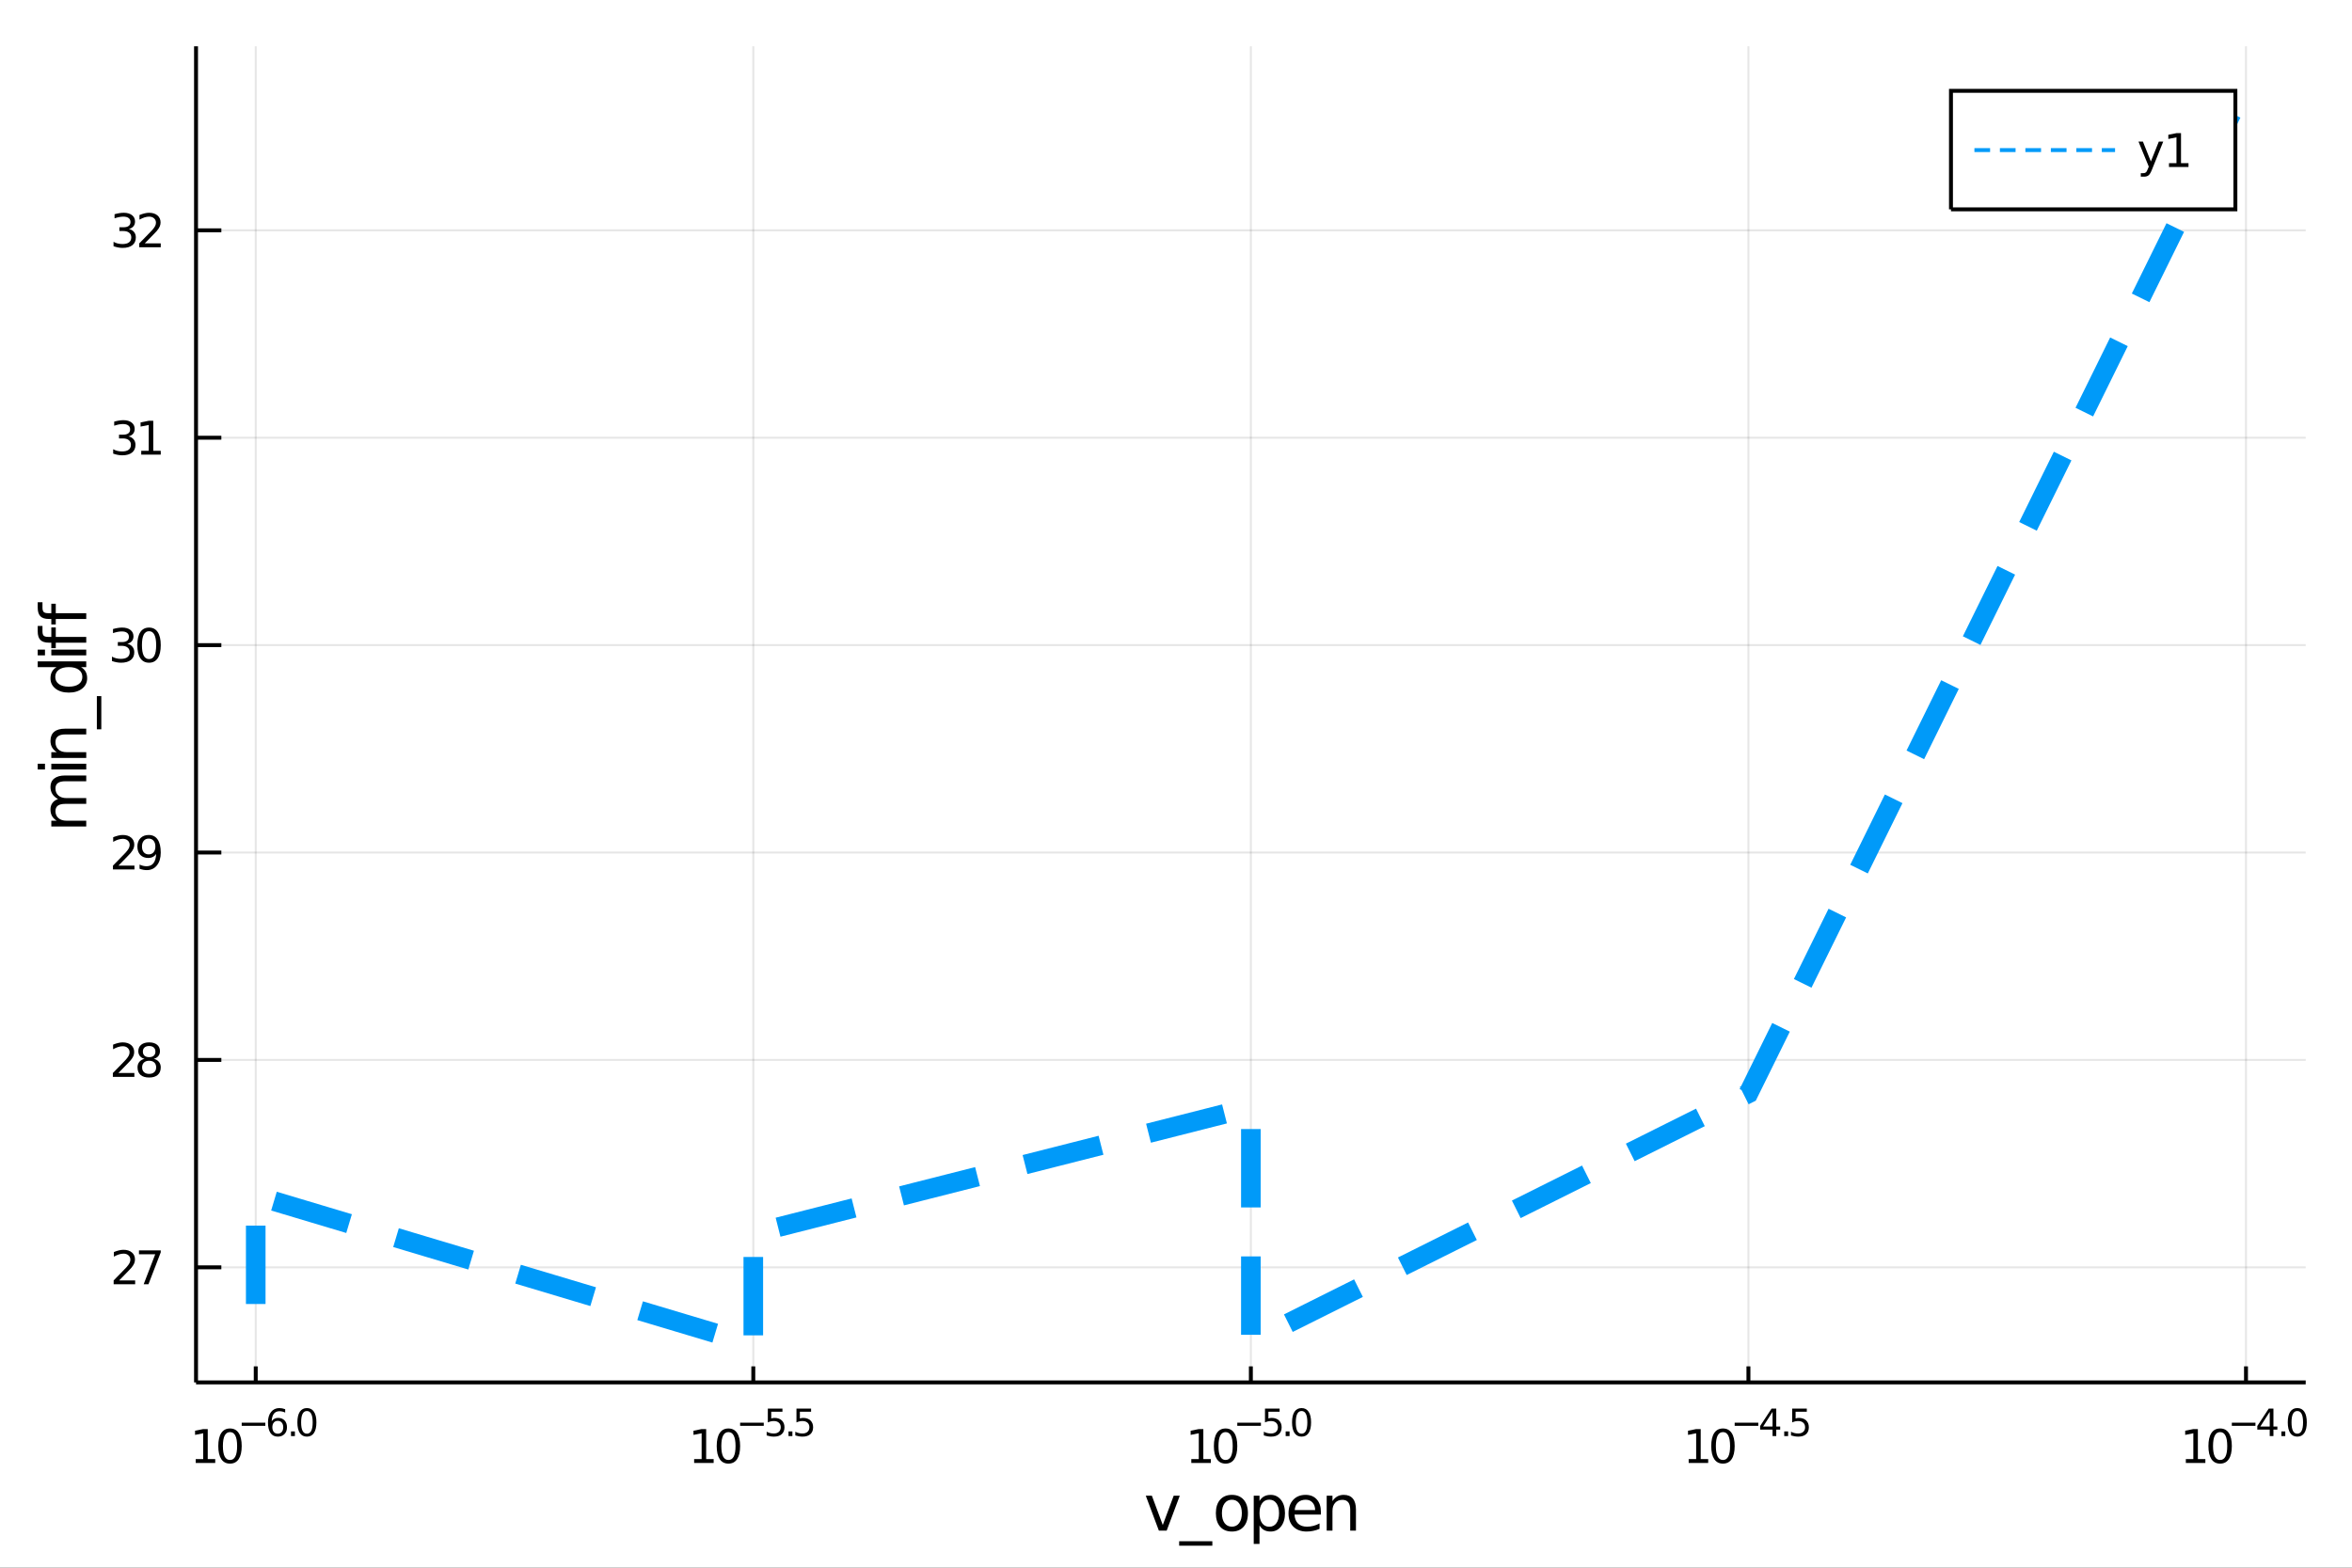 <?xml version="1.0" encoding="utf-8"?>
<svg xmlns="http://www.w3.org/2000/svg" xmlns:xlink="http://www.w3.org/1999/xlink" width="600" height="400" viewBox="0 0 2400 1600">
<rect x="0" y="0" width="2400" height="1600" fill="#333333" stroke="none"/>
<defs>
  <clipPath id="clip510">
    <rect x="0" y="0" width="2400" height="1600"/>
  </clipPath>
</defs>
<path clip-path="url(#clip510)" d="
M0 1600 L2400 1600 L2400 0 L0 0  Z
  " fill="#ffffff" fill-rule="evenodd" fill-opacity="1"/>
<defs>
  <clipPath id="clip511">
    <rect x="480" y="0" width="1681" height="1600"/>
  </clipPath>
</defs>
<path clip-path="url(#clip510)" d="
M200.028 1410.9 L2352.76 1410.9 L2352.76 47.244 L200.028 47.244  Z
  " fill="#ffffff" fill-rule="evenodd" fill-opacity="1"/>
<defs>
  <clipPath id="clip512">
    <rect x="200" y="47" width="2154" height="1365"/>
  </clipPath>
</defs>
<polyline clip-path="url(#clip512)" style="stroke:#000000; stroke-width:2; stroke-opacity:0.1; fill:none" points="
  260.955,1410.9 260.955,47.244 
  "/>
<polyline clip-path="url(#clip512)" style="stroke:#000000; stroke-width:2; stroke-opacity:0.1; fill:none" points="
  768.673,1410.9 768.673,47.244 
  "/>
<polyline clip-path="url(#clip512)" style="stroke:#000000; stroke-width:2; stroke-opacity:0.1; fill:none" points="
  1276.39,1410.9 1276.39,47.244 
  "/>
<polyline clip-path="url(#clip512)" style="stroke:#000000; stroke-width:2; stroke-opacity:0.1; fill:none" points="
  1784.11,1410.9 1784.11,47.244 
  "/>
<polyline clip-path="url(#clip512)" style="stroke:#000000; stroke-width:2; stroke-opacity:0.1; fill:none" points="
  2291.83,1410.9 2291.83,47.244 
  "/>
<polyline clip-path="url(#clip510)" style="stroke:#000000; stroke-width:4; stroke-opacity:1; fill:none" points="
  200.028,1410.9 2352.76,1410.9 
  "/>
<polyline clip-path="url(#clip510)" style="stroke:#000000; stroke-width:4; stroke-opacity:1; fill:none" points="
  260.955,1410.9 260.955,1394.53 
  "/>
<polyline clip-path="url(#clip510)" style="stroke:#000000; stroke-width:4; stroke-opacity:1; fill:none" points="
  768.673,1410.9 768.673,1394.53 
  "/>
<polyline clip-path="url(#clip510)" style="stroke:#000000; stroke-width:4; stroke-opacity:1; fill:none" points="
  1276.39,1410.9 1276.39,1394.53 
  "/>
<polyline clip-path="url(#clip510)" style="stroke:#000000; stroke-width:4; stroke-opacity:1; fill:none" points="
  1784.11,1410.9 1784.11,1394.53 
  "/>
<polyline clip-path="url(#clip510)" style="stroke:#000000; stroke-width:4; stroke-opacity:1; fill:none" points="
  2291.83,1410.9 2291.83,1394.53 
  "/>
<path clip-path="url(#clip510)" d="M 0 0 M199.716 1489.17 L207.355 1489.17 L207.355 1462.8 L199.045 1464.47 L199.045 1460.21 L207.308 1458.54 L211.984 1458.54 L211.984 1489.17 L219.623 1489.17 L219.623 1493.1 L199.716 1493.1 L199.716 1489.17 Z" fill="#000000" fill-rule="evenodd" fill-opacity="1" /><path clip-path="url(#clip510)" d="M 0 0 M234.693 1461.62 Q231.081 1461.62 229.253 1465.19 Q227.447 1468.73 227.447 1475.86 Q227.447 1482.97 229.253 1486.53 Q231.081 1490.07 234.693 1490.07 Q238.327 1490.07 240.132 1486.53 Q241.961 1482.97 241.961 1475.86 Q241.961 1468.73 240.132 1465.19 Q238.327 1461.62 234.693 1461.62 M234.693 1457.92 Q240.503 1457.92 243.558 1462.53 Q246.637 1467.11 246.637 1475.86 Q246.637 1484.59 243.558 1489.19 Q240.503 1493.78 234.693 1493.78 Q228.882 1493.78 225.804 1489.19 Q222.748 1484.59 222.748 1475.86 Q222.748 1467.11 225.804 1462.53 Q228.882 1457.92 234.693 1457.92 Z" fill="#000000" fill-rule="evenodd" fill-opacity="1" /><path clip-path="url(#clip510)" d="M 0 0 M246.637 1452.02 L270.748 1452.02 L270.748 1455.22 L246.637 1455.22 L246.637 1452.02 Z" fill="#000000" fill-rule="evenodd" fill-opacity="1" /><path clip-path="url(#clip510)" d="M 0 0 M283.462 1450.14 Q280.905 1450.14 279.4 1451.89 Q277.914 1453.64 277.914 1456.68 Q277.914 1459.71 279.4 1461.48 Q280.905 1463.23 283.462 1463.23 Q286.02 1463.23 287.506 1461.48 Q289.011 1459.71 289.011 1456.68 Q289.011 1453.64 287.506 1451.89 Q286.02 1450.14 283.462 1450.14 M291.004 1438.23 L291.004 1441.69 Q289.575 1441.02 288.108 1440.66 Q286.66 1440.3 285.23 1440.3 Q281.469 1440.3 279.475 1442.84 Q277.5 1445.38 277.218 1450.52 Q278.328 1448.88 280.002 1448.01 Q281.676 1447.13 283.688 1447.13 Q287.92 1447.13 290.365 1449.71 Q292.829 1452.26 292.829 1456.68 Q292.829 1461.01 290.271 1463.62 Q287.713 1466.24 283.462 1466.24 Q278.591 1466.24 276.015 1462.51 Q273.438 1458.77 273.438 1451.68 Q273.438 1445.02 276.598 1441.07 Q279.757 1437.11 285.08 1437.11 Q286.509 1437.11 287.958 1437.39 Q289.425 1437.67 291.004 1438.23 Z" fill="#000000" fill-rule="evenodd" fill-opacity="1" /><path clip-path="url(#clip510)" d="M 0 0 M296.948 1460.92 L300.916 1460.92 L300.916 1465.69 L296.948 1465.69 L296.948 1460.92 Z" fill="#000000" fill-rule="evenodd" fill-opacity="1" /><path clip-path="url(#clip510)" d="M 0 0 M313.16 1440.11 Q310.226 1440.11 308.74 1443.01 Q307.273 1445.89 307.273 1451.68 Q307.273 1457.46 308.74 1460.35 Q310.226 1463.23 313.16 1463.23 Q316.113 1463.23 317.58 1460.35 Q319.066 1457.46 319.066 1451.68 Q319.066 1445.89 317.58 1443.01 Q316.113 1440.11 313.16 1440.11 M313.16 1437.11 Q317.881 1437.11 320.363 1440.85 Q322.865 1444.57 322.865 1451.68 Q322.865 1458.77 320.363 1462.51 Q317.881 1466.24 313.16 1466.24 Q308.439 1466.24 305.938 1462.51 Q303.455 1458.77 303.455 1451.68 Q303.455 1444.57 305.938 1440.85 Q308.439 1437.11 313.16 1437.11 Z" fill="#000000" fill-rule="evenodd" fill-opacity="1" /><path clip-path="url(#clip510)" d="M 0 0 M708.309 1489.17 L715.948 1489.17 L715.948 1462.8 L707.638 1464.47 L707.638 1460.21 L715.902 1458.54 L720.578 1458.54 L720.578 1489.17 L728.216 1489.17 L728.216 1493.1 L708.309 1493.1 L708.309 1489.17 Z" fill="#000000" fill-rule="evenodd" fill-opacity="1" /><path clip-path="url(#clip510)" d="M 0 0 M743.286 1461.62 Q739.675 1461.62 737.846 1465.19 Q736.04 1468.73 736.04 1475.86 Q736.04 1482.97 737.846 1486.53 Q739.675 1490.07 743.286 1490.07 Q746.92 1490.07 748.726 1486.53 Q750.554 1482.97 750.554 1475.86 Q750.554 1468.73 748.726 1465.19 Q746.92 1461.62 743.286 1461.62 M743.286 1457.92 Q749.096 1457.92 752.152 1462.53 Q755.23 1467.11 755.23 1475.86 Q755.23 1484.59 752.152 1489.19 Q749.096 1493.78 743.286 1493.78 Q737.476 1493.78 734.397 1489.19 Q731.341 1484.59 731.341 1475.86 Q731.341 1467.11 734.397 1462.53 Q737.476 1457.92 743.286 1457.92 Z" fill="#000000" fill-rule="evenodd" fill-opacity="1" /><path clip-path="url(#clip510)" d="M 0 0 M755.23 1452.02 L779.342 1452.02 L779.342 1455.22 L755.23 1455.22 L755.23 1452.02 Z" fill="#000000" fill-rule="evenodd" fill-opacity="1" /><path clip-path="url(#clip510)" d="M 0 0 M783.498 1437.61 L798.413 1437.61 L798.413 1440.81 L786.978 1440.81 L786.978 1447.69 Q787.805 1447.41 788.633 1447.28 Q789.46 1447.13 790.288 1447.13 Q794.99 1447.13 797.736 1449.71 Q800.482 1452.28 800.482 1456.68 Q800.482 1461.22 797.661 1463.74 Q794.839 1466.24 789.705 1466.24 Q787.937 1466.24 786.094 1465.94 Q784.269 1465.64 782.313 1465.04 L782.313 1461.22 Q784.006 1462.14 785.812 1462.59 Q787.617 1463.04 789.63 1463.04 Q792.883 1463.04 794.783 1461.33 Q796.683 1459.62 796.683 1456.68 Q796.683 1453.75 794.783 1452.04 Q792.883 1450.33 789.63 1450.33 Q788.106 1450.33 786.583 1450.67 Q785.078 1451 783.498 1451.72 L783.498 1437.61 Z" fill="#000000" fill-rule="evenodd" fill-opacity="1" /><path clip-path="url(#clip510)" d="M 0 0 M804.601 1460.92 L808.569 1460.92 L808.569 1465.69 L804.601 1465.69 L804.601 1460.92 Z" fill="#000000" fill-rule="evenodd" fill-opacity="1" /><path clip-path="url(#clip510)" d="M 0 0 M812.726 1437.61 L827.64 1437.61 L827.64 1440.81 L816.205 1440.81 L816.205 1447.69 Q817.033 1447.41 817.86 1447.28 Q818.688 1447.13 819.515 1447.13 Q824.217 1447.13 826.963 1449.71 Q829.709 1452.28 829.709 1456.68 Q829.709 1461.22 826.888 1463.74 Q824.067 1466.24 818.932 1466.24 Q817.164 1466.24 815.321 1465.94 Q813.497 1465.64 811.541 1465.04 L811.541 1461.22 Q813.233 1462.14 815.039 1462.59 Q816.844 1463.04 818.857 1463.04 Q822.111 1463.04 824.01 1461.33 Q825.91 1459.62 825.91 1456.68 Q825.91 1453.75 824.01 1452.04 Q822.111 1450.33 818.857 1450.33 Q817.333 1450.33 815.81 1450.67 Q814.305 1451 812.726 1451.72 L812.726 1437.61 Z" fill="#000000" fill-rule="evenodd" fill-opacity="1" /><path clip-path="url(#clip510)" d="M 0 0 M1215.62 1489.17 L1223.26 1489.17 L1223.26 1462.8 L1214.95 1464.47 L1214.95 1460.21 L1223.22 1458.54 L1227.89 1458.54 L1227.89 1489.17 L1235.53 1489.17 L1235.53 1493.1 L1215.62 1493.1 L1215.62 1489.17 Z" fill="#000000" fill-rule="evenodd" fill-opacity="1" /><path clip-path="url(#clip510)" d="M 0 0 M1250.6 1461.62 Q1246.99 1461.62 1245.16 1465.19 Q1243.35 1468.73 1243.35 1475.86 Q1243.35 1482.97 1245.16 1486.53 Q1246.99 1490.07 1250.6 1490.07 Q1254.23 1490.07 1256.04 1486.53 Q1257.87 1482.97 1257.87 1475.86 Q1257.87 1468.73 1256.04 1465.19 Q1254.23 1461.62 1250.6 1461.62 M1250.6 1457.92 Q1256.41 1457.92 1259.47 1462.53 Q1262.54 1467.11 1262.54 1475.86 Q1262.54 1484.59 1259.47 1489.19 Q1256.41 1493.78 1250.6 1493.78 Q1244.79 1493.78 1241.71 1489.19 Q1238.66 1484.59 1238.66 1475.86 Q1238.66 1467.11 1241.71 1462.53 Q1244.79 1457.92 1250.6 1457.92 Z" fill="#000000" fill-rule="evenodd" fill-opacity="1" /><path clip-path="url(#clip510)" d="M 0 0 M1262.54 1452.02 L1286.66 1452.02 L1286.66 1455.22 L1262.54 1455.22 L1262.54 1452.02 Z" fill="#000000" fill-rule="evenodd" fill-opacity="1" /><path clip-path="url(#clip510)" d="M 0 0 M1290.81 1437.61 L1305.73 1437.61 L1305.73 1440.81 L1294.29 1440.81 L1294.29 1447.69 Q1295.12 1447.41 1295.95 1447.28 Q1296.77 1447.13 1297.6 1447.13 Q1302.3 1447.13 1305.05 1449.71 Q1307.8 1452.28 1307.8 1456.68 Q1307.8 1461.22 1304.97 1463.74 Q1302.15 1466.24 1297.02 1466.24 Q1295.25 1466.24 1293.41 1465.94 Q1291.58 1465.64 1289.63 1465.04 L1289.63 1461.22 Q1291.32 1462.14 1293.13 1462.59 Q1294.93 1463.04 1296.94 1463.04 Q1300.2 1463.04 1302.1 1461.33 Q1304 1459.62 1304 1456.68 Q1304 1453.75 1302.1 1452.04 Q1300.2 1450.33 1296.94 1450.33 Q1295.42 1450.33 1293.9 1450.67 Q1292.39 1451 1290.81 1451.72 L1290.81 1437.61 Z" fill="#000000" fill-rule="evenodd" fill-opacity="1" /><path clip-path="url(#clip510)" d="M 0 0 M1311.91 1460.92 L1315.88 1460.92 L1315.88 1465.69 L1311.91 1465.69 L1311.91 1460.92 Z" fill="#000000" fill-rule="evenodd" fill-opacity="1" /><path clip-path="url(#clip510)" d="M 0 0 M1328.13 1440.11 Q1325.19 1440.11 1323.71 1443.01 Q1322.24 1445.89 1322.24 1451.68 Q1322.24 1457.46 1323.71 1460.35 Q1325.19 1463.23 1328.13 1463.23 Q1331.08 1463.23 1332.55 1460.35 Q1334.03 1457.46 1334.03 1451.68 Q1334.03 1445.89 1332.55 1443.01 Q1331.08 1440.11 1328.13 1440.11 M1328.13 1437.11 Q1332.85 1437.11 1335.33 1440.85 Q1337.83 1444.57 1337.83 1451.68 Q1337.83 1458.77 1335.33 1462.51 Q1332.85 1466.24 1328.13 1466.24 Q1323.41 1466.24 1320.91 1462.51 Q1318.42 1458.77 1318.42 1451.68 Q1318.42 1444.57 1320.91 1440.85 Q1323.41 1437.11 1328.13 1437.11 Z" fill="#000000" fill-rule="evenodd" fill-opacity="1" /><path clip-path="url(#clip510)" d="M 0 0 M1723.14 1489.17 L1730.78 1489.17 L1730.78 1462.8 L1722.47 1464.47 L1722.47 1460.21 L1730.74 1458.54 L1735.41 1458.54 L1735.41 1489.17 L1743.05 1489.17 L1743.05 1493.1 L1723.14 1493.1 L1723.14 1489.17 Z" fill="#000000" fill-rule="evenodd" fill-opacity="1" /><path clip-path="url(#clip510)" d="M 0 0 M1758.12 1461.62 Q1754.51 1461.62 1752.68 1465.19 Q1750.88 1468.73 1750.88 1475.86 Q1750.88 1482.97 1752.68 1486.53 Q1754.51 1490.07 1758.12 1490.07 Q1761.76 1490.07 1763.56 1486.53 Q1765.39 1482.97 1765.39 1475.86 Q1765.39 1468.73 1763.56 1465.19 Q1761.76 1461.62 1758.12 1461.62 M1758.12 1457.92 Q1763.93 1457.92 1766.99 1462.53 Q1770.07 1467.11 1770.07 1475.86 Q1770.07 1484.59 1766.99 1489.19 Q1763.93 1493.78 1758.12 1493.78 Q1752.31 1493.78 1749.23 1489.19 Q1746.18 1484.59 1746.18 1475.86 Q1746.18 1467.11 1749.23 1462.53 Q1752.31 1457.92 1758.12 1457.92 Z" fill="#000000" fill-rule="evenodd" fill-opacity="1" /><path clip-path="url(#clip510)" d="M 0 0 M1770.07 1452.02 L1794.18 1452.02 L1794.18 1455.22 L1770.07 1455.22 L1770.07 1452.02 Z" fill="#000000" fill-rule="evenodd" fill-opacity="1" /><path clip-path="url(#clip510)" d="M 0 0 M1808.73 1440.92 L1799.14 1455.91 L1808.73 1455.91 L1808.73 1440.92 M1807.74 1437.61 L1812.51 1437.61 L1812.51 1455.91 L1816.52 1455.91 L1816.52 1459.07 L1812.51 1459.07 L1812.51 1465.69 L1808.73 1465.69 L1808.73 1459.07 L1796.06 1459.07 L1796.06 1455.41 L1807.74 1437.61 Z" fill="#000000" fill-rule="evenodd" fill-opacity="1" /><path clip-path="url(#clip510)" d="M 0 0 M1820.64 1460.92 L1824.61 1460.92 L1824.61 1465.69 L1820.64 1465.69 L1820.64 1460.92 Z" fill="#000000" fill-rule="evenodd" fill-opacity="1" /><path clip-path="url(#clip510)" d="M 0 0 M1828.76 1437.61 L1843.68 1437.61 L1843.68 1440.81 L1832.24 1440.81 L1832.24 1447.69 Q1833.07 1447.41 1833.9 1447.28 Q1834.73 1447.13 1835.55 1447.13 Q1840.26 1447.13 1843 1449.71 Q1845.75 1452.28 1845.75 1456.68 Q1845.75 1461.22 1842.93 1463.74 Q1840.11 1466.24 1834.97 1466.24 Q1833.2 1466.24 1831.36 1465.94 Q1829.54 1465.64 1827.58 1465.04 L1827.58 1461.22 Q1829.27 1462.14 1831.08 1462.59 Q1832.88 1463.04 1834.9 1463.04 Q1838.15 1463.04 1840.05 1461.33 Q1841.95 1459.62 1841.95 1456.68 Q1841.95 1453.75 1840.05 1452.04 Q1838.15 1450.33 1834.9 1450.33 Q1833.37 1450.33 1831.85 1450.67 Q1830.34 1451 1828.76 1451.72 L1828.76 1437.61 Z" fill="#000000" fill-rule="evenodd" fill-opacity="1" /><path clip-path="url(#clip510)" d="M 0 0 M2230.46 1489.17 L2238.1 1489.17 L2238.1 1462.8 L2229.79 1464.47 L2229.79 1460.21 L2238.05 1458.54 L2242.73 1458.54 L2242.73 1489.17 L2250.37 1489.17 L2250.37 1493.1 L2230.46 1493.1 L2230.46 1489.17 Z" fill="#000000" fill-rule="evenodd" fill-opacity="1" /><path clip-path="url(#clip510)" d="M 0 0 M2265.44 1461.62 Q2261.82 1461.62 2260 1465.19 Q2258.19 1468.73 2258.19 1475.86 Q2258.19 1482.97 2260 1486.53 Q2261.82 1490.07 2265.44 1490.07 Q2269.07 1490.07 2270.88 1486.53 Q2272.7 1482.97 2272.7 1475.86 Q2272.7 1468.73 2270.88 1465.19 Q2269.07 1461.62 2265.44 1461.62 M2265.44 1457.92 Q2271.25 1457.92 2274.3 1462.53 Q2277.38 1467.11 2277.38 1475.86 Q2277.38 1484.59 2274.3 1489.19 Q2271.25 1493.78 2265.44 1493.78 Q2259.63 1493.78 2256.55 1489.19 Q2253.49 1484.59 2253.49 1475.86 Q2253.49 1467.11 2256.55 1462.53 Q2259.63 1457.92 2265.44 1457.92 Z" fill="#000000" fill-rule="evenodd" fill-opacity="1" /><path clip-path="url(#clip510)" d="M 0 0 M2277.38 1452.02 L2301.49 1452.02 L2301.49 1455.22 L2277.38 1455.22 L2277.38 1452.02 Z" fill="#000000" fill-rule="evenodd" fill-opacity="1" /><path clip-path="url(#clip510)" d="M 0 0 M2316.05 1440.92 L2306.46 1455.91 L2316.05 1455.91 L2316.05 1440.92 M2315.05 1437.61 L2319.83 1437.61 L2319.83 1455.91 L2323.84 1455.91 L2323.84 1459.07 L2319.83 1459.07 L2319.83 1465.69 L2316.05 1465.69 L2316.05 1459.07 L2303.37 1459.07 L2303.37 1455.41 L2315.05 1437.61 Z" fill="#000000" fill-rule="evenodd" fill-opacity="1" /><path clip-path="url(#clip510)" d="M 0 0 M2327.95 1460.92 L2331.92 1460.92 L2331.92 1465.69 L2327.95 1465.69 L2327.95 1460.92 Z" fill="#000000" fill-rule="evenodd" fill-opacity="1" /><path clip-path="url(#clip510)" d="M 0 0 M2344.17 1440.11 Q2341.23 1440.11 2339.75 1443.01 Q2338.28 1445.89 2338.28 1451.68 Q2338.28 1457.46 2339.75 1460.35 Q2341.23 1463.23 2344.17 1463.23 Q2347.12 1463.23 2348.59 1460.35 Q2350.07 1457.46 2350.07 1451.68 Q2350.07 1445.89 2348.59 1443.01 Q2347.12 1440.11 2344.17 1440.11 M2344.17 1437.11 Q2348.89 1437.11 2351.37 1440.85 Q2353.87 1444.57 2353.87 1451.68 Q2353.87 1458.77 2351.37 1462.51 Q2348.89 1466.24 2344.17 1466.24 Q2339.45 1466.24 2336.94 1462.51 Q2334.46 1458.77 2334.46 1451.68 Q2334.46 1444.57 2336.94 1440.85 Q2339.45 1437.11 2344.17 1437.11 Z" fill="#000000" fill-rule="evenodd" fill-opacity="1" /><path clip-path="url(#clip510)" d="M 0 0 M1169.16 1526.54 L1175.37 1526.54 L1186.51 1556.46 L1197.65 1526.54 L1203.85 1526.54 L1190.49 1562.19 L1182.53 1562.19 L1169.16 1526.54 Z" fill="#000000" fill-rule="evenodd" fill-opacity="1" /><path clip-path="url(#clip510)" d="M 0 0 M1237.08 1573.01 L1237.08 1577.56 L1203.22 1577.56 L1203.22 1573.01 L1237.08 1573.01 Z" fill="#000000" fill-rule="evenodd" fill-opacity="1" /><path clip-path="url(#clip510)" d="M 0 0 M1257.04 1530.64 Q1252.33 1530.64 1249.59 1534.34 Q1246.86 1538 1246.86 1544.39 Q1246.86 1550.79 1249.56 1554.48 Q1252.3 1558.14 1257.04 1558.14 Q1261.72 1558.14 1264.46 1554.45 Q1267.19 1550.76 1267.19 1544.39 Q1267.19 1538.06 1264.46 1534.37 Q1261.72 1530.64 1257.04 1530.64 M1257.04 1525.68 Q1264.68 1525.68 1269.04 1530.64 Q1273.4 1535.61 1273.4 1544.39 Q1273.4 1553.15 1269.04 1558.14 Q1264.68 1563.11 1257.04 1563.11 Q1249.37 1563.11 1245.01 1558.14 Q1240.68 1553.15 1240.68 1544.39 Q1240.68 1535.61 1245.01 1530.64 Q1249.37 1525.68 1257.04 1525.68 Z" fill="#000000" fill-rule="evenodd" fill-opacity="1" /><path clip-path="url(#clip510)" d="M 0 0 M1285.21 1556.84 L1285.21 1575.74 L1279.32 1575.74 L1279.32 1526.54 L1285.21 1526.54 L1285.21 1531.95 Q1287.05 1528.77 1289.86 1527.24 Q1292.69 1525.68 1296.6 1525.68 Q1303.1 1525.68 1307.14 1530.83 Q1311.21 1535.99 1311.21 1544.39 Q1311.21 1552.8 1307.14 1557.95 Q1303.1 1563.11 1296.6 1563.11 Q1292.69 1563.11 1289.86 1561.58 Q1287.05 1560.02 1285.21 1556.84 M1305.13 1544.39 Q1305.13 1537.93 1302.46 1534.27 Q1299.82 1530.58 1295.17 1530.58 Q1290.52 1530.58 1287.85 1534.27 Q1285.21 1537.93 1285.21 1544.39 Q1285.21 1550.85 1287.85 1554.55 Q1290.52 1558.21 1295.17 1558.21 Q1299.82 1558.21 1302.46 1554.55 Q1305.13 1550.85 1305.13 1544.39 Z" fill="#000000" fill-rule="evenodd" fill-opacity="1" /><path clip-path="url(#clip510)" d="M 0 0 M1347.85 1542.9 L1347.85 1545.76 L1320.92 1545.76 Q1321.3 1551.81 1324.55 1554.99 Q1327.83 1558.14 1333.65 1558.14 Q1337.03 1558.14 1340.18 1557.32 Q1343.36 1556.49 1346.48 1554.83 L1346.48 1560.37 Q1343.33 1561.71 1340.02 1562.41 Q1336.71 1563.11 1333.3 1563.11 Q1324.77 1563.11 1319.77 1558.14 Q1314.81 1553.18 1314.81 1544.71 Q1314.81 1535.96 1319.52 1530.83 Q1324.26 1525.68 1332.28 1525.68 Q1339.48 1525.68 1343.65 1530.33 Q1347.85 1534.94 1347.85 1542.9 M1341.99 1541.18 Q1341.93 1536.37 1339.29 1533.51 Q1336.68 1530.64 1332.35 1530.64 Q1327.45 1530.64 1324.49 1533.41 Q1321.56 1536.18 1321.11 1541.21 L1341.99 1541.18 Z" fill="#000000" fill-rule="evenodd" fill-opacity="1" /><path clip-path="url(#clip510)" d="M 0 0 M1383.62 1540.67 L1383.62 1562.19 L1377.77 1562.19 L1377.77 1540.86 Q1377.77 1535.8 1375.79 1533.29 Q1373.82 1530.77 1369.87 1530.77 Q1365.13 1530.77 1362.39 1533.79 Q1359.66 1536.82 1359.66 1542.04 L1359.66 1562.19 L1353.77 1562.19 L1353.77 1526.54 L1359.66 1526.54 L1359.66 1532.08 Q1361.76 1528.86 1364.59 1527.27 Q1367.45 1525.68 1371.18 1525.68 Q1377.32 1525.68 1380.47 1529.5 Q1383.62 1533.29 1383.62 1540.67 Z" fill="#000000" fill-rule="evenodd" fill-opacity="1" /><polyline clip-path="url(#clip512)" style="stroke:#000000; stroke-width:2; stroke-opacity:0.1; fill:none" points="
  200.028,1293.45 2352.76,1293.45 
  "/>
<polyline clip-path="url(#clip512)" style="stroke:#000000; stroke-width:2; stroke-opacity:0.1; fill:none" points="
  200.028,1081.77 2352.76,1081.77 
  "/>
<polyline clip-path="url(#clip512)" style="stroke:#000000; stroke-width:2; stroke-opacity:0.1; fill:none" points="
  200.028,870.097 2352.76,870.097 
  "/>
<polyline clip-path="url(#clip512)" style="stroke:#000000; stroke-width:2; stroke-opacity:0.1; fill:none" points="
  200.028,658.42 2352.76,658.42 
  "/>
<polyline clip-path="url(#clip512)" style="stroke:#000000; stroke-width:2; stroke-opacity:0.1; fill:none" points="
  200.028,446.744 2352.76,446.744 
  "/>
<polyline clip-path="url(#clip512)" style="stroke:#000000; stroke-width:2; stroke-opacity:0.1; fill:none" points="
  200.028,235.067 2352.76,235.067 
  "/>
<polyline clip-path="url(#clip510)" style="stroke:#000000; stroke-width:4; stroke-opacity:1; fill:none" points="
  200.028,1410.9 200.028,47.244 
  "/>
<polyline clip-path="url(#clip510)" style="stroke:#000000; stroke-width:4; stroke-opacity:1; fill:none" points="
  200.028,1293.45 225.861,1293.45 
  "/>
<polyline clip-path="url(#clip510)" style="stroke:#000000; stroke-width:4; stroke-opacity:1; fill:none" points="
  200.028,1081.77 225.861,1081.77 
  "/>
<polyline clip-path="url(#clip510)" style="stroke:#000000; stroke-width:4; stroke-opacity:1; fill:none" points="
  200.028,870.097 225.861,870.097 
  "/>
<polyline clip-path="url(#clip510)" style="stroke:#000000; stroke-width:4; stroke-opacity:1; fill:none" points="
  200.028,658.42 225.861,658.42 
  "/>
<polyline clip-path="url(#clip510)" style="stroke:#000000; stroke-width:4; stroke-opacity:1; fill:none" points="
  200.028,446.744 225.861,446.744 
  "/>
<polyline clip-path="url(#clip510)" style="stroke:#000000; stroke-width:4; stroke-opacity:1; fill:none" points="
  200.028,235.067 225.861,235.067 
  "/>
<path clip-path="url(#clip510)" d="M 0 0 M121.598 1306.8 L137.917 1306.8 L137.917 1310.73 L115.973 1310.73 L115.973 1306.8 Q118.635 1304.04 123.218 1299.41 Q127.825 1294.76 129.005 1293.42 Q131.251 1290.89 132.13 1289.16 Q133.033 1287.4 133.033 1285.71 Q133.033 1282.95 131.089 1281.22 Q129.167 1279.48 126.066 1279.48 Q123.867 1279.48 121.413 1280.25 Q118.982 1281.01 116.205 1282.56 L116.205 1277.84 Q119.029 1276.7 121.482 1276.12 Q123.936 1275.55 125.973 1275.55 Q131.343 1275.55 134.538 1278.23 Q137.732 1280.92 137.732 1285.41 Q137.732 1287.54 136.922 1289.46 Q136.135 1291.36 134.029 1293.95 Q133.45 1294.62 130.348 1297.84 Q127.246 1301.03 121.598 1306.8 Z" fill="#000000" fill-rule="evenodd" fill-opacity="1" /><path clip-path="url(#clip510)" d="M 0 0 M141.806 1276.17 L164.028 1276.17 L164.028 1278.16 L151.482 1310.73 L146.598 1310.73 L158.403 1280.11 L141.806 1280.11 L141.806 1276.17 Z" fill="#000000" fill-rule="evenodd" fill-opacity="1" /><path clip-path="url(#clip510)" d="M 0 0 M120.788 1095.12 L137.107 1095.12 L137.107 1099.05 L115.163 1099.05 L115.163 1095.12 Q117.825 1092.36 122.408 1087.73 Q127.015 1083.08 128.195 1081.74 Q130.441 1079.22 131.32 1077.48 Q132.223 1075.72 132.223 1074.03 Q132.223 1071.28 130.279 1069.54 Q128.357 1067.8 125.255 1067.8 Q123.056 1067.8 120.603 1068.57 Q118.172 1069.33 115.394 1070.88 L115.394 1066.16 Q118.218 1065.03 120.672 1064.45 Q123.126 1063.87 125.163 1063.87 Q130.533 1063.87 133.728 1066.55 Q136.922 1069.24 136.922 1073.73 Q136.922 1075.86 136.112 1077.78 Q135.325 1079.68 133.218 1082.27 Q132.64 1082.94 129.538 1086.16 Q126.436 1089.36 120.788 1095.12 Z" fill="#000000" fill-rule="evenodd" fill-opacity="1" /><path clip-path="url(#clip510)" d="M 0 0 M152.177 1082.64 Q148.843 1082.64 146.922 1084.42 Q145.024 1086.21 145.024 1089.33 Q145.024 1092.46 146.922 1094.24 Q148.843 1096.02 152.177 1096.02 Q155.51 1096.02 157.431 1094.24 Q159.353 1092.43 159.353 1089.33 Q159.353 1086.21 157.431 1084.42 Q155.533 1082.64 152.177 1082.64 M147.501 1080.65 Q144.491 1079.91 142.802 1077.85 Q141.135 1075.79 141.135 1072.83 Q141.135 1068.68 144.075 1066.28 Q147.038 1063.87 152.177 1063.87 Q157.339 1063.87 160.278 1066.28 Q163.218 1068.68 163.218 1072.83 Q163.218 1075.79 161.528 1077.85 Q159.862 1079.91 156.876 1080.65 Q160.255 1081.44 162.13 1083.73 Q164.028 1086.02 164.028 1089.33 Q164.028 1094.36 160.95 1097.04 Q157.894 1099.73 152.177 1099.73 Q146.459 1099.73 143.38 1097.04 Q140.325 1094.36 140.325 1089.33 Q140.325 1086.02 142.223 1083.73 Q144.121 1081.44 147.501 1080.65 M145.788 1073.27 Q145.788 1075.95 147.454 1077.46 Q149.144 1078.96 152.177 1078.96 Q155.186 1078.96 156.876 1077.46 Q158.589 1075.95 158.589 1073.27 Q158.589 1070.58 156.876 1069.08 Q155.186 1067.57 152.177 1067.57 Q149.144 1067.57 147.454 1069.08 Q145.788 1070.58 145.788 1073.27 Z" fill="#000000" fill-rule="evenodd" fill-opacity="1" /><path clip-path="url(#clip510)" d="M 0 0 M120.88 883.442 L137.2 883.442 L137.2 887.377 L115.256 887.377 L115.256 883.442 Q117.918 880.688 122.501 876.058 Q127.107 871.405 128.288 870.063 Q130.533 867.539 131.413 865.803 Q132.316 864.044 132.316 862.354 Q132.316 859.6 130.371 857.864 Q128.45 856.127 125.348 856.127 Q123.149 856.127 120.695 856.891 Q118.265 857.655 115.487 859.206 L115.487 854.484 Q118.311 853.35 120.765 852.771 Q123.218 852.192 125.255 852.192 Q130.626 852.192 133.82 854.878 Q137.015 857.563 137.015 862.053 Q137.015 864.183 136.204 866.104 Q135.417 868.002 133.311 870.595 Q132.732 871.266 129.63 874.484 Q126.529 877.678 120.88 883.442 Z" fill="#000000" fill-rule="evenodd" fill-opacity="1" /><path clip-path="url(#clip510)" d="M 0 0 M142.408 886.66 L142.408 882.401 Q144.167 883.234 145.973 883.674 Q147.778 884.113 149.515 884.113 Q154.144 884.113 156.575 881.012 Q159.028 877.887 159.376 871.544 Q158.033 873.535 155.973 874.6 Q153.913 875.664 151.413 875.664 Q146.228 875.664 143.195 872.539 Q140.186 869.391 140.186 863.952 Q140.186 858.627 143.334 855.41 Q146.482 852.192 151.714 852.192 Q157.709 852.192 160.857 856.799 Q164.028 861.382 164.028 870.132 Q164.028 878.303 160.14 883.188 Q156.274 888.049 149.723 888.049 Q147.964 888.049 146.158 887.701 Q144.353 887.354 142.408 886.66 M151.714 872.007 Q154.862 872.007 156.69 869.854 Q158.542 867.702 158.542 863.952 Q158.542 860.225 156.69 858.072 Q154.862 855.896 151.714 855.896 Q148.566 855.896 146.714 858.072 Q144.885 860.225 144.885 863.952 Q144.885 867.702 146.714 869.854 Q148.566 872.007 151.714 872.007 Z" fill="#000000" fill-rule="evenodd" fill-opacity="1" /><path clip-path="url(#clip510)" d="M 0 0 M129.885 657.066 Q133.242 657.784 135.117 660.052 Q137.015 662.321 137.015 665.654 Q137.015 670.77 133.496 673.571 Q129.978 676.372 123.496 676.372 Q121.32 676.372 119.006 675.932 Q116.714 675.515 114.26 674.659 L114.26 670.145 Q116.205 671.279 118.519 671.858 Q120.834 672.437 123.357 672.437 Q127.755 672.437 130.047 670.7 Q132.362 668.964 132.362 665.654 Q132.362 662.599 130.209 660.886 Q128.08 659.15 124.26 659.15 L120.232 659.15 L120.232 655.307 L124.445 655.307 Q127.894 655.307 129.723 653.941 Q131.552 652.552 131.552 649.96 Q131.552 647.298 129.654 645.886 Q127.779 644.451 124.26 644.451 Q122.339 644.451 120.14 644.867 Q117.941 645.284 115.302 646.164 L115.302 641.997 Q117.964 641.256 120.279 640.886 Q122.617 640.515 124.677 640.515 Q130.001 640.515 133.103 642.946 Q136.204 645.353 136.204 649.474 Q136.204 652.344 134.561 654.335 Q132.917 656.302 129.885 657.066 Z" fill="#000000" fill-rule="evenodd" fill-opacity="1" /><path clip-path="url(#clip510)" d="M 0 0 M152.084 644.219 Q148.473 644.219 146.644 647.784 Q144.839 651.326 144.839 658.455 Q144.839 665.562 146.644 669.126 Q148.473 672.668 152.084 672.668 Q155.718 672.668 157.524 669.126 Q159.353 665.562 159.353 658.455 Q159.353 651.326 157.524 647.784 Q155.718 644.219 152.084 644.219 M152.084 640.515 Q157.894 640.515 160.95 645.122 Q164.028 649.705 164.028 658.455 Q164.028 667.182 160.95 671.788 Q157.894 676.372 152.084 676.372 Q146.274 676.372 143.195 671.788 Q140.14 667.182 140.14 658.455 Q140.14 649.705 143.195 645.122 Q146.274 640.515 152.084 640.515 Z" fill="#000000" fill-rule="evenodd" fill-opacity="1" /><path clip-path="url(#clip510)" d="M 0 0 M131.112 445.389 Q134.468 446.107 136.343 448.375 Q138.242 450.644 138.242 453.977 Q138.242 459.093 134.723 461.894 Q131.205 464.695 124.723 464.695 Q122.547 464.695 120.232 464.255 Q117.941 463.838 115.487 462.982 L115.487 458.468 Q117.431 459.602 119.746 460.181 Q122.061 460.76 124.584 460.76 Q128.982 460.76 131.274 459.024 Q133.589 457.287 133.589 453.977 Q133.589 450.922 131.436 449.209 Q129.306 447.473 125.487 447.473 L121.459 447.473 L121.459 443.63 L125.672 443.63 Q129.121 443.63 130.95 442.264 Q132.779 440.875 132.779 438.283 Q132.779 435.621 130.88 434.209 Q129.005 432.774 125.487 432.774 Q123.566 432.774 121.367 433.19 Q119.168 433.607 116.529 434.487 L116.529 430.32 Q119.191 429.579 121.505 429.209 Q123.843 428.839 125.904 428.839 Q131.228 428.839 134.329 431.269 Q137.431 433.676 137.431 437.797 Q137.431 440.667 135.788 442.658 Q134.144 444.625 131.112 445.389 Z" fill="#000000" fill-rule="evenodd" fill-opacity="1" /><path clip-path="url(#clip510)" d="M 0 0 M144.121 460.088 L151.76 460.088 L151.76 433.723 L143.45 435.389 L143.45 431.13 L151.714 429.464 L156.39 429.464 L156.39 460.088 L164.028 460.088 L164.028 464.024 L144.121 464.024 L144.121 460.088 Z" fill="#000000" fill-rule="evenodd" fill-opacity="1" /><path clip-path="url(#clip510)" d="M 0 0 M131.482 233.712 Q134.839 234.43 136.714 236.699 Q138.612 238.967 138.612 242.3 Q138.612 247.416 135.093 250.217 Q131.575 253.018 125.093 253.018 Q122.918 253.018 120.603 252.578 Q118.311 252.161 115.857 251.305 L115.857 246.791 Q117.802 247.925 120.117 248.504 Q122.431 249.083 124.955 249.083 Q129.353 249.083 131.644 247.347 Q133.959 245.611 133.959 242.3 Q133.959 239.245 131.806 237.532 Q129.677 235.796 125.857 235.796 L121.83 235.796 L121.83 231.953 L126.043 231.953 Q129.492 231.953 131.32 230.587 Q133.149 229.199 133.149 226.606 Q133.149 223.944 131.251 222.532 Q129.376 221.097 125.857 221.097 Q123.936 221.097 121.737 221.513 Q119.538 221.93 116.899 222.81 L116.899 218.643 Q119.561 217.902 121.876 217.532 Q124.214 217.162 126.274 217.162 Q131.598 217.162 134.7 219.592 Q137.802 222 137.802 226.12 Q137.802 228.99 136.158 230.981 Q134.515 232.949 131.482 233.712 Z" fill="#000000" fill-rule="evenodd" fill-opacity="1" /><path clip-path="url(#clip510)" d="M 0 0 M147.709 248.411 L164.028 248.411 L164.028 252.347 L142.084 252.347 L142.084 248.411 Q144.746 245.657 149.329 241.027 Q153.936 236.374 155.116 235.032 Q157.362 232.509 158.241 230.773 Q159.144 229.013 159.144 227.324 Q159.144 224.569 157.2 222.833 Q155.278 221.097 152.177 221.097 Q149.978 221.097 147.524 221.861 Q145.093 222.625 142.316 224.175 L142.316 219.453 Q145.14 218.319 147.593 217.74 Q150.047 217.162 152.084 217.162 Q157.454 217.162 160.649 219.847 Q163.843 222.532 163.843 227.023 Q163.843 229.152 163.033 231.074 Q162.246 232.972 160.14 235.564 Q159.561 236.236 156.459 239.453 Q153.357 242.648 147.709 248.411 Z" fill="#000000" fill-rule="evenodd" fill-opacity="1" /><path clip-path="url(#clip510)" d="M 0 0 M59.199 815.533 Q55.253 813.336 53.375 810.281 Q51.497 807.225 51.497 803.088 Q51.497 797.518 55.412 794.494 Q59.295 791.47 66.488 791.47 L88.004 791.47 L88.004 797.358 L66.679 797.358 Q61.555 797.358 59.072 799.173 Q56.589 800.987 56.589 804.711 Q56.589 809.262 59.613 811.904 Q62.637 814.546 67.857 814.546 L88.004 814.546 L88.004 820.434 L66.679 820.434 Q61.523 820.434 59.072 822.248 Q56.589 824.063 56.589 827.85 Q56.589 832.338 59.645 834.98 Q62.669 837.622 67.857 837.622 L88.004 837.622 L88.004 843.51 L52.356 843.51 L52.356 837.622 L57.894 837.622 Q54.616 835.616 53.056 832.815 Q51.497 830.015 51.497 826.163 Q51.497 822.28 53.47 819.575 Q55.444 816.838 59.199 815.533 Z" fill="#000000" fill-rule="evenodd" fill-opacity="1" /><path clip-path="url(#clip510)" d="M 0 0 M52.356 785.327 L52.356 779.471 L88.004 779.471 L88.004 785.327 L52.356 785.327 M38.479 785.327 L38.479 779.471 L45.895 779.471 L45.895 785.327 L38.479 785.327 Z" fill="#000000" fill-rule="evenodd" fill-opacity="1" /><path clip-path="url(#clip510)" d="M 0 0 M66.488 743.696 L88.004 743.696 L88.004 749.552 L66.679 749.552 Q61.618 749.552 59.104 751.525 Q56.589 753.499 56.589 757.446 Q56.589 762.188 59.613 764.925 Q62.637 767.662 67.857 767.662 L88.004 767.662 L88.004 773.551 L52.356 773.551 L52.356 767.662 L57.894 767.662 Q54.68 765.562 53.088 762.729 Q51.497 759.864 51.497 756.141 Q51.497 749.998 55.316 746.847 Q59.104 743.696 66.488 743.696 Z" fill="#000000" fill-rule="evenodd" fill-opacity="1" /><path clip-path="url(#clip510)" d="M 0 0 M98.826 710.467 L103.377 710.467 L103.377 744.332 L98.826 744.332 L98.826 710.467 Z" fill="#000000" fill-rule="evenodd" fill-opacity="1" /><path clip-path="url(#clip510)" d="M 0 0 M57.767 680.866 L38.479 680.866 L38.479 675.01 L88.004 675.01 L88.004 680.866 L82.657 680.866 Q85.84 682.712 87.399 685.545 Q88.927 688.346 88.927 692.292 Q88.927 698.754 83.771 702.828 Q78.615 706.87 70.212 706.87 Q61.809 706.87 56.653 702.828 Q51.497 698.754 51.497 692.292 Q51.497 688.346 53.056 685.545 Q54.584 682.712 57.767 680.866 M70.212 700.823 Q76.673 700.823 80.365 698.181 Q84.026 695.507 84.026 690.86 Q84.026 686.213 80.365 683.54 Q76.673 680.866 70.212 680.866 Q63.751 680.866 60.09 683.54 Q56.398 686.213 56.398 690.86 Q56.398 695.507 60.09 698.181 Q63.751 700.823 70.212 700.823 Z" fill="#000000" fill-rule="evenodd" fill-opacity="1" /><path clip-path="url(#clip510)" d="M 0 0 M52.356 668.867 L52.356 663.01 L88.004 663.01 L88.004 668.867 L52.356 668.867 M38.479 668.867 L38.479 663.01 L45.895 663.01 L45.895 668.867 L38.479 668.867 Z" fill="#000000" fill-rule="evenodd" fill-opacity="1" /><path clip-path="url(#clip510)" d="M 0 0 M38.479 638.821 L43.349 638.821 L43.349 644.422 Q43.349 647.573 44.622 648.815 Q45.895 650.024 49.205 650.024 L52.356 650.024 L52.356 640.38 L56.908 640.38 L56.908 650.024 L88.004 650.024 L88.004 655.912 L56.908 655.912 L56.908 661.514 L52.356 661.514 L52.356 655.912 L49.874 655.912 Q43.922 655.912 41.216 653.143 Q38.479 650.374 38.479 644.359 L38.479 638.821 Z" fill="#000000" fill-rule="evenodd" fill-opacity="1" /><path clip-path="url(#clip510)" d="M 0 0 M38.479 614.631 L43.349 614.631 L43.349 620.233 Q43.349 623.384 44.622 624.625 Q45.895 625.835 49.205 625.835 L52.356 625.835 L52.356 616.19 L56.908 616.19 L56.908 625.835 L88.004 625.835 L88.004 631.723 L56.908 631.723 L56.908 637.325 L52.356 637.325 L52.356 631.723 L49.874 631.723 Q43.922 631.723 41.216 628.954 Q38.479 626.185 38.479 620.169 L38.479 614.631 Z" fill="#000000" fill-rule="evenodd" fill-opacity="1" /><polyline clip-path="url(#clip512)" style="stroke:#009af9; stroke-width:20; stroke-opacity:1; fill:none" stroke-dasharray="80, 50" points="
  260.955,1330.89 260.955,1220.31 768.673,1372.3 768.673,1258.92 1276.39,1130.05 1276.39,1369.54 1784.11,1115.96 2291.83,85.838 
  "/>
<path clip-path="url(#clip510)" d="
M1990.79 213.659 L2281 213.659 L2281 92.699 L1990.79 92.699  Z
  " fill="#ffffff" fill-rule="evenodd" fill-opacity="1"/>
<polyline clip-path="url(#clip510)" style="stroke:#000000; stroke-width:4; stroke-opacity:1; fill:none" points="
  1990.79,213.659 2281,213.659 2281,92.699 1990.79,92.699 1990.79,213.659 
  "/>
<polyline clip-path="url(#clip510)" style="stroke:#009af9; stroke-width:4; stroke-opacity:1; fill:none" stroke-dasharray="16, 10" points="
  2014.71,153.179 2158.22,153.179 
  "/>
<path clip-path="url(#clip510)" d="M 0 0 M2195.98 172.867 Q2194.18 177.496 2192.47 178.908 Q2190.75 180.32 2187.88 180.32 L2184.48 180.32 L2184.48 176.755 L2186.98 176.755 Q2188.74 176.755 2189.71 175.922 Q2190.68 175.089 2191.86 171.987 L2192.63 170.043 L2182.14 144.533 L2186.66 144.533 L2194.76 164.811 L2202.86 144.533 L2207.37 144.533 L2195.98 172.867 Z" fill="#000000" fill-rule="evenodd" fill-opacity="1" /><path clip-path="url(#clip510)" d="M 0 0 M2213.25 166.524 L2220.89 166.524 L2220.89 140.158 L2212.58 141.825 L2212.58 137.566 L2220.85 135.899 L2225.52 135.899 L2225.52 166.524 L2233.16 166.524 L2233.16 170.459 L2213.25 170.459 L2213.25 166.524 Z" fill="#000000" fill-rule="evenodd" fill-opacity="1" /></svg>
